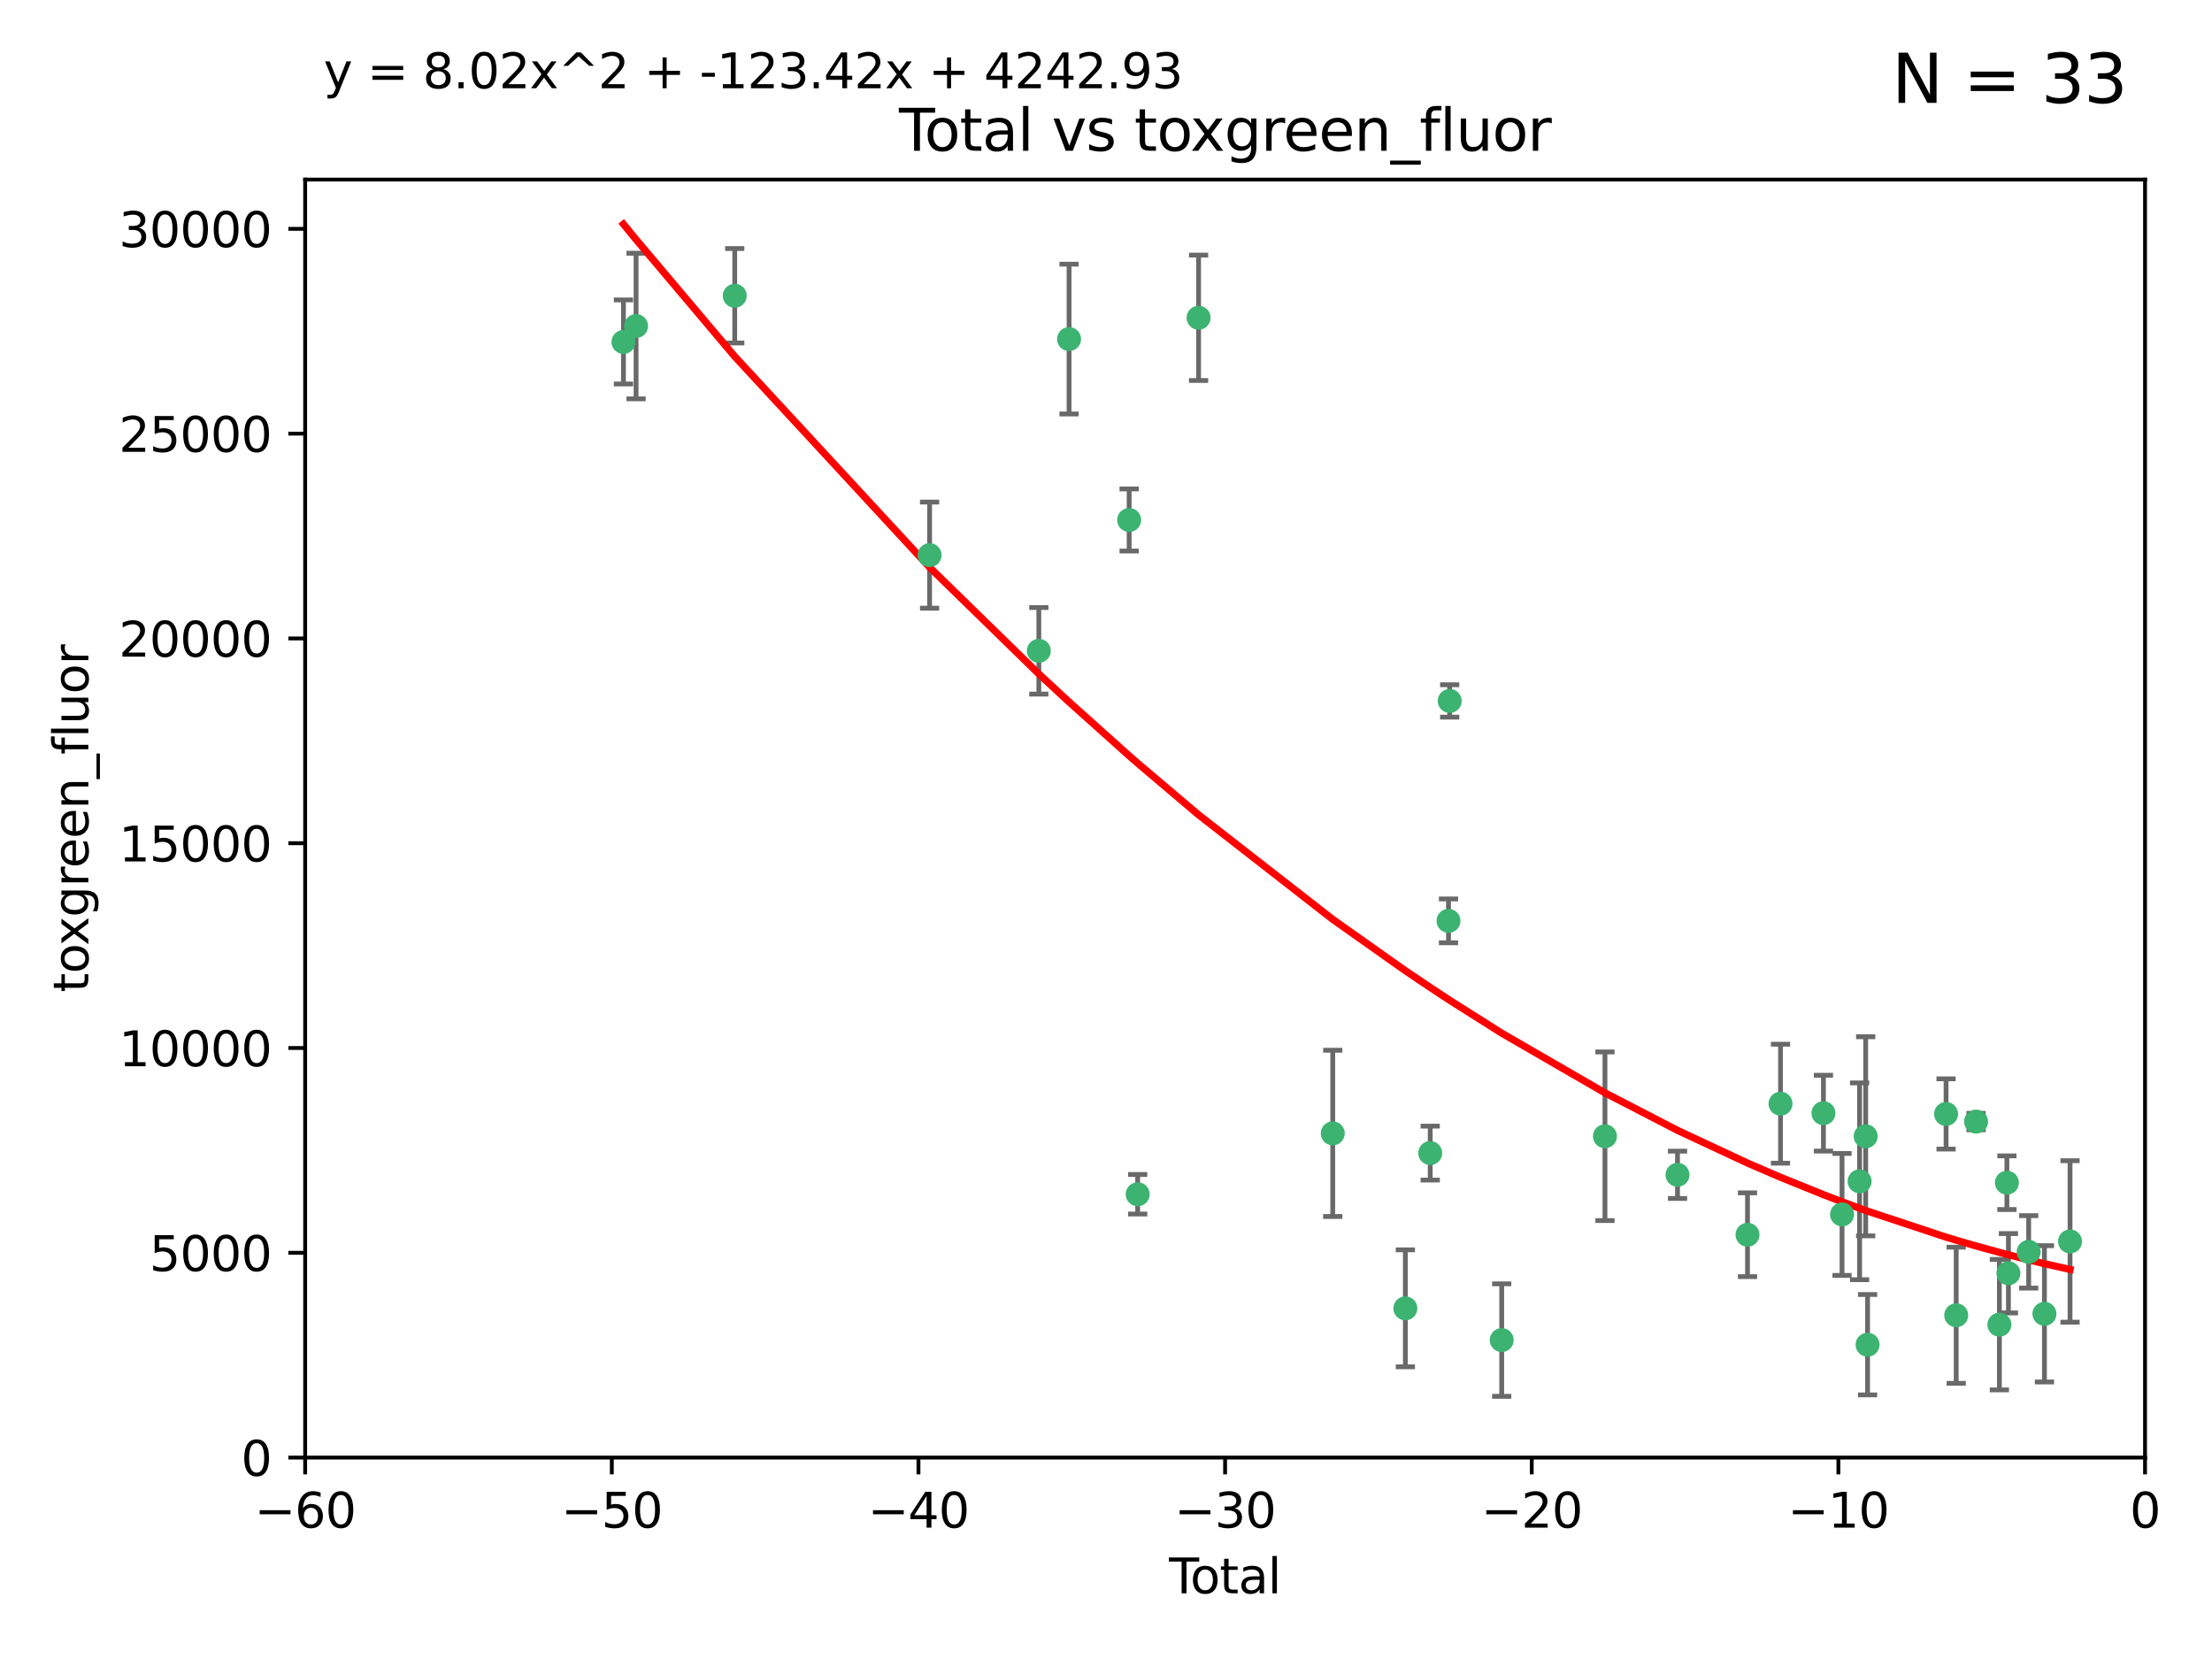 <?xml version="1.0" encoding="utf-8" standalone="no"?>
<!DOCTYPE svg PUBLIC "-//W3C//DTD SVG 1.1//EN"
  "http://www.w3.org/Graphics/SVG/1.1/DTD/svg11.dtd">
<svg xmlns:xlink="http://www.w3.org/1999/xlink" width="460.8pt" height="345.6pt" viewBox="0 0 460.8 345.6" xmlns="http://www.w3.org/2000/svg" version="1.1">
 <defs>
  <style type="text/css">*{stroke-linejoin: round; stroke-linecap: butt}</style>
 </defs>
 <g id="figure_1">
  <g id="patch_1">
   <path d="M 0 345.6 
L 460.8 345.6 
L 460.8 0 
L 0 0 
z
" style="fill: #ffffff"/>
  </g>
  <g id="axes_1">
   <g id="patch_2">
    <path d="M 63.571 303.64 
L 446.85 303.64 
L 446.85 37.411 
L 63.571 37.411 
z
" style="fill: #ffffff"/>
   </g>
   <g id="PathCollection_1">
    <defs>
     <path id="m8d3426e75f" d="M 0 1.118 
C 0.297 1.118 0.581 1 0.791 0.791 
C 1 0.581 1.118 0.297 1.118 0 
C 1.118 -0.297 1 -0.581 0.791 -0.791 
C 0.581 -1 0.297 -1.118 0 -1.118 
C -0.297 -1.118 -0.581 -1 -0.791 -0.791 
C -1 -0.581 -1.118 -0.297 -1.118 0 
C -1.118 0.297 -1 0.581 -0.791 0.791 
C -0.581 1 -0.297 1.118 0 1.118 
z
" style="stroke: #3cb371"/>
    </defs>
    <g clip-path="url(#pe6d8e4d170)">
     <use xlink:href="#m8d3426e75f" x="129.877" y="71.233" style="fill: #3cb371; stroke: #3cb371"/>
     <use xlink:href="#m8d3426e75f" x="132.505" y="67.919" style="fill: #3cb371; stroke: #3cb371"/>
     <use xlink:href="#m8d3426e75f" x="153.06" y="61.614" style="fill: #3cb371; stroke: #3cb371"/>
     <use xlink:href="#m8d3426e75f" x="193.65" y="115.648" style="fill: #3cb371; stroke: #3cb371"/>
     <use xlink:href="#m8d3426e75f" x="216.408" y="135.578" style="fill: #3cb371; stroke: #3cb371"/>
     <use xlink:href="#m8d3426e75f" x="222.705" y="70.635" style="fill: #3cb371; stroke: #3cb371"/>
     <use xlink:href="#m8d3426e75f" x="235.222" y="108.323" style="fill: #3cb371; stroke: #3cb371"/>
     <use xlink:href="#m8d3426e75f" x="236.998" y="248.785" style="fill: #3cb371; stroke: #3cb371"/>
     <use xlink:href="#m8d3426e75f" x="249.689" y="66.198" style="fill: #3cb371; stroke: #3cb371"/>
     <use xlink:href="#m8d3426e75f" x="277.635" y="236.101" style="fill: #3cb371; stroke: #3cb371"/>
     <use xlink:href="#m8d3426e75f" x="292.762" y="272.55" style="fill: #3cb371; stroke: #3cb371"/>
     <use xlink:href="#m8d3426e75f" x="297.94" y="240.21" style="fill: #3cb371; stroke: #3cb371"/>
     <use xlink:href="#m8d3426e75f" x="301.749" y="191.833" style="fill: #3cb371; stroke: #3cb371"/>
     <use xlink:href="#m8d3426e75f" x="301.998" y="146.019" style="fill: #3cb371; stroke: #3cb371"/>
     <use xlink:href="#m8d3426e75f" x="312.834" y="279.16" style="fill: #3cb371; stroke: #3cb371"/>
     <use xlink:href="#m8d3426e75f" x="334.342" y="236.707" style="fill: #3cb371; stroke: #3cb371"/>
     <use xlink:href="#m8d3426e75f" x="349.456" y="244.732" style="fill: #3cb371; stroke: #3cb371"/>
     <use xlink:href="#m8d3426e75f" x="364.037" y="257.22" style="fill: #3cb371; stroke: #3cb371"/>
     <use xlink:href="#m8d3426e75f" x="370.913" y="229.921" style="fill: #3cb371; stroke: #3cb371"/>
     <use xlink:href="#m8d3426e75f" x="379.855" y="231.89" style="fill: #3cb371; stroke: #3cb371"/>
     <use xlink:href="#m8d3426e75f" x="383.73" y="252.987" style="fill: #3cb371; stroke: #3cb371"/>
     <use xlink:href="#m8d3426e75f" x="387.387" y="246.088" style="fill: #3cb371; stroke: #3cb371"/>
     <use xlink:href="#m8d3426e75f" x="388.656" y="236.712" style="fill: #3cb371; stroke: #3cb371"/>
     <use xlink:href="#m8d3426e75f" x="389.05" y="280.126" style="fill: #3cb371; stroke: #3cb371"/>
     <use xlink:href="#m8d3426e75f" x="405.4" y="232.062" style="fill: #3cb371; stroke: #3cb371"/>
     <use xlink:href="#m8d3426e75f" x="407.511" y="273.991" style="fill: #3cb371; stroke: #3cb371"/>
     <use xlink:href="#m8d3426e75f" x="411.653" y="233.649" style="fill: #3cb371; stroke: #3cb371"/>
     <use xlink:href="#m8d3426e75f" x="416.507" y="275.949" style="fill: #3cb371; stroke: #3cb371"/>
     <use xlink:href="#m8d3426e75f" x="418.073" y="246.377" style="fill: #3cb371; stroke: #3cb371"/>
     <use xlink:href="#m8d3426e75f" x="418.393" y="265.242" style="fill: #3cb371; stroke: #3cb371"/>
     <use xlink:href="#m8d3426e75f" x="422.61" y="260.788" style="fill: #3cb371; stroke: #3cb371"/>
     <use xlink:href="#m8d3426e75f" x="425.895" y="273.693" style="fill: #3cb371; stroke: #3cb371"/>
     <use xlink:href="#m8d3426e75f" x="431.226" y="258.619" style="fill: #3cb371; stroke: #3cb371"/>
    </g>
   </g>
   <g id="matplotlib.axis_1">
    <g id="xtick_1">
     <g id="line2d_1">
      <defs>
       <path id="mb55a85c905" d="M 0 0 
L 0 3.5 
" style="stroke: #000000; stroke-width: 0.8"/>
      </defs>
      <g>
       <use xlink:href="#mb55a85c905" x="63.571" y="303.64" style="stroke: #000000; stroke-width: 0.8"/>
      </g>
     </g>
     <g id="text_1">
      <!-- −60 -->
      <g transform="translate(53.019 318.238)scale(0.1 -0.1)">
       <defs>
        <path id="DejaVuSans-2212" d="M 678 2272 
L 4684 2272 
L 4684 1741 
L 678 1741 
L 678 2272 
z
" transform="scale(0.016)"/>
        <path id="DejaVuSans-36" d="M 2113 2584 
Q 1688 2584 1439 2293 
Q 1191 2003 1191 1497 
Q 1191 994 1439 701 
Q 1688 409 2113 409 
Q 2538 409 2786 701 
Q 3034 994 3034 1497 
Q 3034 2003 2786 2293 
Q 2538 2584 2113 2584 
z
M 3366 4563 
L 3366 3988 
Q 3128 4100 2886 4159 
Q 2644 4219 2406 4219 
Q 1781 4219 1451 3797 
Q 1122 3375 1075 2522 
Q 1259 2794 1537 2939 
Q 1816 3084 2150 3084 
Q 2853 3084 3261 2657 
Q 3669 2231 3669 1497 
Q 3669 778 3244 343 
Q 2819 -91 2113 -91 
Q 1303 -91 875 529 
Q 447 1150 447 2328 
Q 447 3434 972 4092 
Q 1497 4750 2381 4750 
Q 2619 4750 2861 4703 
Q 3103 4656 3366 4563 
z
" transform="scale(0.016)"/>
        <path id="DejaVuSans-30" d="M 2034 4250 
Q 1547 4250 1301 3770 
Q 1056 3291 1056 2328 
Q 1056 1369 1301 889 
Q 1547 409 2034 409 
Q 2525 409 2770 889 
Q 3016 1369 3016 2328 
Q 3016 3291 2770 3770 
Q 2525 4250 2034 4250 
z
M 2034 4750 
Q 2819 4750 3233 4129 
Q 3647 3509 3647 2328 
Q 3647 1150 3233 529 
Q 2819 -91 2034 -91 
Q 1250 -91 836 529 
Q 422 1150 422 2328 
Q 422 3509 836 4129 
Q 1250 4750 2034 4750 
z
" transform="scale(0.016)"/>
       </defs>
       <use xlink:href="#DejaVuSans-2212"/>
       <use xlink:href="#DejaVuSans-36" x="83.789"/>
       <use xlink:href="#DejaVuSans-30" x="147.412"/>
      </g>
     </g>
    </g>
    <g id="xtick_2">
     <g id="line2d_2">
      <g>
       <use xlink:href="#mb55a85c905" x="127.451" y="303.64" style="stroke: #000000; stroke-width: 0.8"/>
      </g>
     </g>
     <g id="text_2">
      <!-- −50 -->
      <g transform="translate(116.899 318.238)scale(0.1 -0.1)">
       <defs>
        <path id="DejaVuSans-35" d="M 691 4666 
L 3169 4666 
L 3169 4134 
L 1269 4134 
L 1269 2991 
Q 1406 3038 1543 3061 
Q 1681 3084 1819 3084 
Q 2600 3084 3056 2656 
Q 3513 2228 3513 1497 
Q 3513 744 3044 326 
Q 2575 -91 1722 -91 
Q 1428 -91 1123 -41 
Q 819 9 494 109 
L 494 744 
Q 775 591 1075 516 
Q 1375 441 1709 441 
Q 2250 441 2565 725 
Q 2881 1009 2881 1497 
Q 2881 1984 2565 2268 
Q 2250 2553 1709 2553 
Q 1456 2553 1204 2497 
Q 953 2441 691 2322 
L 691 4666 
z
" transform="scale(0.016)"/>
       </defs>
       <use xlink:href="#DejaVuSans-2212"/>
       <use xlink:href="#DejaVuSans-35" x="83.789"/>
       <use xlink:href="#DejaVuSans-30" x="147.412"/>
      </g>
     </g>
    </g>
    <g id="xtick_3">
     <g id="line2d_3">
      <g>
       <use xlink:href="#mb55a85c905" x="191.331" y="303.64" style="stroke: #000000; stroke-width: 0.8"/>
      </g>
     </g>
     <g id="text_3">
      <!-- −40 -->
      <g transform="translate(180.778 318.238)scale(0.1 -0.1)">
       <defs>
        <path id="DejaVuSans-34" d="M 2419 4116 
L 825 1625 
L 2419 1625 
L 2419 4116 
z
M 2253 4666 
L 3047 4666 
L 3047 1625 
L 3713 1625 
L 3713 1100 
L 3047 1100 
L 3047 0 
L 2419 0 
L 2419 1100 
L 313 1100 
L 313 1709 
L 2253 4666 
z
" transform="scale(0.016)"/>
       </defs>
       <use xlink:href="#DejaVuSans-2212"/>
       <use xlink:href="#DejaVuSans-34" x="83.789"/>
       <use xlink:href="#DejaVuSans-30" x="147.412"/>
      </g>
     </g>
    </g>
    <g id="xtick_4">
     <g id="line2d_4">
      <g>
       <use xlink:href="#mb55a85c905" x="255.211" y="303.64" style="stroke: #000000; stroke-width: 0.8"/>
      </g>
     </g>
     <g id="text_4">
      <!-- −30 -->
      <g transform="translate(244.658 318.238)scale(0.1 -0.1)">
       <defs>
        <path id="DejaVuSans-33" d="M 2597 2516 
Q 3050 2419 3304 2112 
Q 3559 1806 3559 1356 
Q 3559 666 3084 287 
Q 2609 -91 1734 -91 
Q 1441 -91 1130 -33 
Q 819 25 488 141 
L 488 750 
Q 750 597 1062 519 
Q 1375 441 1716 441 
Q 2309 441 2620 675 
Q 2931 909 2931 1356 
Q 2931 1769 2642 2001 
Q 2353 2234 1838 2234 
L 1294 2234 
L 1294 2753 
L 1863 2753 
Q 2328 2753 2575 2939 
Q 2822 3125 2822 3475 
Q 2822 3834 2567 4026 
Q 2313 4219 1838 4219 
Q 1578 4219 1281 4162 
Q 984 4106 628 3988 
L 628 4550 
Q 988 4650 1302 4700 
Q 1616 4750 1894 4750 
Q 2613 4750 3031 4423 
Q 3450 4097 3450 3541 
Q 3450 3153 3228 2886 
Q 3006 2619 2597 2516 
z
" transform="scale(0.016)"/>
       </defs>
       <use xlink:href="#DejaVuSans-2212"/>
       <use xlink:href="#DejaVuSans-33" x="83.789"/>
       <use xlink:href="#DejaVuSans-30" x="147.412"/>
      </g>
     </g>
    </g>
    <g id="xtick_5">
     <g id="line2d_5">
      <g>
       <use xlink:href="#mb55a85c905" x="319.09" y="303.64" style="stroke: #000000; stroke-width: 0.8"/>
      </g>
     </g>
     <g id="text_5">
      <!-- −20 -->
      <g transform="translate(308.538 318.238)scale(0.1 -0.1)">
       <defs>
        <path id="DejaVuSans-32" d="M 1228 531 
L 3431 531 
L 3431 0 
L 469 0 
L 469 531 
Q 828 903 1448 1529 
Q 2069 2156 2228 2338 
Q 2531 2678 2651 2914 
Q 2772 3150 2772 3378 
Q 2772 3750 2511 3984 
Q 2250 4219 1831 4219 
Q 1534 4219 1204 4116 
Q 875 4013 500 3803 
L 500 4441 
Q 881 4594 1212 4672 
Q 1544 4750 1819 4750 
Q 2544 4750 2975 4387 
Q 3406 4025 3406 3419 
Q 3406 3131 3298 2873 
Q 3191 2616 2906 2266 
Q 2828 2175 2409 1742 
Q 1991 1309 1228 531 
z
" transform="scale(0.016)"/>
       </defs>
       <use xlink:href="#DejaVuSans-2212"/>
       <use xlink:href="#DejaVuSans-32" x="83.789"/>
       <use xlink:href="#DejaVuSans-30" x="147.412"/>
      </g>
     </g>
    </g>
    <g id="xtick_6">
     <g id="line2d_6">
      <g>
       <use xlink:href="#mb55a85c905" x="382.97" y="303.64" style="stroke: #000000; stroke-width: 0.8"/>
      </g>
     </g>
     <g id="text_6">
      <!-- −10 -->
      <g transform="translate(372.418 318.238)scale(0.1 -0.1)">
       <defs>
        <path id="DejaVuSans-31" d="M 794 531 
L 1825 531 
L 1825 4091 
L 703 3866 
L 703 4441 
L 1819 4666 
L 2450 4666 
L 2450 531 
L 3481 531 
L 3481 0 
L 794 0 
L 794 531 
z
" transform="scale(0.016)"/>
       </defs>
       <use xlink:href="#DejaVuSans-2212"/>
       <use xlink:href="#DejaVuSans-31" x="83.789"/>
       <use xlink:href="#DejaVuSans-30" x="147.412"/>
      </g>
     </g>
    </g>
    <g id="xtick_7">
     <g id="line2d_7">
      <g>
       <use xlink:href="#mb55a85c905" x="446.85" y="303.64" style="stroke: #000000; stroke-width: 0.8"/>
      </g>
     </g>
     <g id="text_7">
      <!-- 0 -->
      <g transform="translate(443.669 318.238)scale(0.1 -0.1)">
       <use xlink:href="#DejaVuSans-30"/>
      </g>
     </g>
    </g>
    <g id="text_8">
     <!-- Total -->
     <g transform="translate(243.534 331.917)scale(0.1 -0.1)">
      <defs>
       <path id="DejaVuSans-54" d="M -19 4666 
L 3928 4666 
L 3928 4134 
L 2272 4134 
L 2272 0 
L 1638 0 
L 1638 4134 
L -19 4134 
L -19 4666 
z
" transform="scale(0.016)"/>
       <path id="DejaVuSans-6f" d="M 1959 3097 
Q 1497 3097 1228 2736 
Q 959 2375 959 1747 
Q 959 1119 1226 758 
Q 1494 397 1959 397 
Q 2419 397 2687 759 
Q 2956 1122 2956 1747 
Q 2956 2369 2687 2733 
Q 2419 3097 1959 3097 
z
M 1959 3584 
Q 2709 3584 3137 3096 
Q 3566 2609 3566 1747 
Q 3566 888 3137 398 
Q 2709 -91 1959 -91 
Q 1206 -91 779 398 
Q 353 888 353 1747 
Q 353 2609 779 3096 
Q 1206 3584 1959 3584 
z
" transform="scale(0.016)"/>
       <path id="DejaVuSans-74" d="M 1172 4494 
L 1172 3500 
L 2356 3500 
L 2356 3053 
L 1172 3053 
L 1172 1153 
Q 1172 725 1289 603 
Q 1406 481 1766 481 
L 2356 481 
L 2356 0 
L 1766 0 
Q 1100 0 847 248 
Q 594 497 594 1153 
L 594 3053 
L 172 3053 
L 172 3500 
L 594 3500 
L 594 4494 
L 1172 4494 
z
" transform="scale(0.016)"/>
       <path id="DejaVuSans-61" d="M 2194 1759 
Q 1497 1759 1228 1600 
Q 959 1441 959 1056 
Q 959 750 1161 570 
Q 1363 391 1709 391 
Q 2188 391 2477 730 
Q 2766 1069 2766 1631 
L 2766 1759 
L 2194 1759 
z
M 3341 1997 
L 3341 0 
L 2766 0 
L 2766 531 
Q 2569 213 2275 61 
Q 1981 -91 1556 -91 
Q 1019 -91 701 211 
Q 384 513 384 1019 
Q 384 1609 779 1909 
Q 1175 2209 1959 2209 
L 2766 2209 
L 2766 2266 
Q 2766 2663 2505 2880 
Q 2244 3097 1772 3097 
Q 1472 3097 1187 3025 
Q 903 2953 641 2809 
L 641 3341 
Q 956 3463 1253 3523 
Q 1550 3584 1831 3584 
Q 2591 3584 2966 3190 
Q 3341 2797 3341 1997 
z
" transform="scale(0.016)"/>
       <path id="DejaVuSans-6c" d="M 603 4863 
L 1178 4863 
L 1178 0 
L 603 0 
L 603 4863 
z
" transform="scale(0.016)"/>
      </defs>
      <use xlink:href="#DejaVuSans-54"/>
      <use xlink:href="#DejaVuSans-6f" x="44.084"/>
      <use xlink:href="#DejaVuSans-74" x="105.266"/>
      <use xlink:href="#DejaVuSans-61" x="144.475"/>
      <use xlink:href="#DejaVuSans-6c" x="205.754"/>
     </g>
    </g>
   </g>
   <g id="matplotlib.axis_2">
    <g id="ytick_1">
     <g id="line2d_8">
      <defs>
       <path id="mc9f63eb31b" d="M 0 0 
L -3.5 0 
" style="stroke: #000000; stroke-width: 0.8"/>
      </defs>
      <g>
       <use xlink:href="#mc9f63eb31b" x="63.571" y="303.64" style="stroke: #000000; stroke-width: 0.8"/>
      </g>
     </g>
     <g id="text_9">
      <!-- 0 -->
      <g transform="translate(50.209 307.439)scale(0.1 -0.1)">
       <use xlink:href="#DejaVuSans-30"/>
      </g>
     </g>
    </g>
    <g id="ytick_2">
     <g id="line2d_9">
      <g>
       <use xlink:href="#mc9f63eb31b" x="63.571" y="260.979" style="stroke: #000000; stroke-width: 0.8"/>
      </g>
     </g>
     <g id="text_10">
      <!-- 5000 -->
      <g transform="translate(31.121 264.778)scale(0.1 -0.1)">
       <use xlink:href="#DejaVuSans-35"/>
       <use xlink:href="#DejaVuSans-30" x="63.623"/>
       <use xlink:href="#DejaVuSans-30" x="127.246"/>
       <use xlink:href="#DejaVuSans-30" x="190.869"/>
      </g>
     </g>
    </g>
    <g id="ytick_3">
     <g id="line2d_10">
      <g>
       <use xlink:href="#mc9f63eb31b" x="63.571" y="218.317" style="stroke: #000000; stroke-width: 0.8"/>
      </g>
     </g>
     <g id="text_11">
      <!-- 10000 -->
      <g transform="translate(24.759 222.116)scale(0.1 -0.1)">
       <use xlink:href="#DejaVuSans-31"/>
       <use xlink:href="#DejaVuSans-30" x="63.623"/>
       <use xlink:href="#DejaVuSans-30" x="127.246"/>
       <use xlink:href="#DejaVuSans-30" x="190.869"/>
       <use xlink:href="#DejaVuSans-30" x="254.492"/>
      </g>
     </g>
    </g>
    <g id="ytick_4">
     <g id="line2d_11">
      <g>
       <use xlink:href="#mc9f63eb31b" x="63.571" y="175.656" style="stroke: #000000; stroke-width: 0.8"/>
      </g>
     </g>
     <g id="text_12">
      <!-- 15000 -->
      <g transform="translate(24.759 179.455)scale(0.1 -0.1)">
       <use xlink:href="#DejaVuSans-31"/>
       <use xlink:href="#DejaVuSans-35" x="63.623"/>
       <use xlink:href="#DejaVuSans-30" x="127.246"/>
       <use xlink:href="#DejaVuSans-30" x="190.869"/>
       <use xlink:href="#DejaVuSans-30" x="254.492"/>
      </g>
     </g>
    </g>
    <g id="ytick_5">
     <g id="line2d_12">
      <g>
       <use xlink:href="#mc9f63eb31b" x="63.571" y="132.994" style="stroke: #000000; stroke-width: 0.8"/>
      </g>
     </g>
     <g id="text_13">
      <!-- 20000 -->
      <g transform="translate(24.759 136.794)scale(0.1 -0.1)">
       <use xlink:href="#DejaVuSans-32"/>
       <use xlink:href="#DejaVuSans-30" x="63.623"/>
       <use xlink:href="#DejaVuSans-30" x="127.246"/>
       <use xlink:href="#DejaVuSans-30" x="190.869"/>
       <use xlink:href="#DejaVuSans-30" x="254.492"/>
      </g>
     </g>
    </g>
    <g id="ytick_6">
     <g id="line2d_13">
      <g>
       <use xlink:href="#mc9f63eb31b" x="63.571" y="90.333" style="stroke: #000000; stroke-width: 0.8"/>
      </g>
     </g>
     <g id="text_14">
      <!-- 25000 -->
      <g transform="translate(24.759 94.132)scale(0.1 -0.1)">
       <use xlink:href="#DejaVuSans-32"/>
       <use xlink:href="#DejaVuSans-35" x="63.623"/>
       <use xlink:href="#DejaVuSans-30" x="127.246"/>
       <use xlink:href="#DejaVuSans-30" x="190.869"/>
       <use xlink:href="#DejaVuSans-30" x="254.492"/>
      </g>
     </g>
    </g>
    <g id="ytick_7">
     <g id="line2d_14">
      <g>
       <use xlink:href="#mc9f63eb31b" x="63.571" y="47.672" style="stroke: #000000; stroke-width: 0.8"/>
      </g>
     </g>
     <g id="text_15">
      <!-- 30000 -->
      <g transform="translate(24.759 51.471)scale(0.1 -0.1)">
       <use xlink:href="#DejaVuSans-33"/>
       <use xlink:href="#DejaVuSans-30" x="63.623"/>
       <use xlink:href="#DejaVuSans-30" x="127.246"/>
       <use xlink:href="#DejaVuSans-30" x="190.869"/>
       <use xlink:href="#DejaVuSans-30" x="254.492"/>
      </g>
     </g>
    </g>
    <g id="text_16">
     <!-- toxgreen_fluor -->
     <g transform="translate(18.401 206.72)rotate(-90)scale(0.1 -0.1)">
      <defs>
       <path id="DejaVuSans-78" d="M 3513 3500 
L 2247 1797 
L 3578 0 
L 2900 0 
L 1881 1375 
L 863 0 
L 184 0 
L 1544 1831 
L 300 3500 
L 978 3500 
L 1906 2253 
L 2834 3500 
L 3513 3500 
z
" transform="scale(0.016)"/>
       <path id="DejaVuSans-67" d="M 2906 1791 
Q 2906 2416 2648 2759 
Q 2391 3103 1925 3103 
Q 1463 3103 1205 2759 
Q 947 2416 947 1791 
Q 947 1169 1205 825 
Q 1463 481 1925 481 
Q 2391 481 2648 825 
Q 2906 1169 2906 1791 
z
M 3481 434 
Q 3481 -459 3084 -895 
Q 2688 -1331 1869 -1331 
Q 1566 -1331 1297 -1286 
Q 1028 -1241 775 -1147 
L 775 -588 
Q 1028 -725 1275 -790 
Q 1522 -856 1778 -856 
Q 2344 -856 2625 -561 
Q 2906 -266 2906 331 
L 2906 616 
Q 2728 306 2450 153 
Q 2172 0 1784 0 
Q 1141 0 747 490 
Q 353 981 353 1791 
Q 353 2603 747 3093 
Q 1141 3584 1784 3584 
Q 2172 3584 2450 3431 
Q 2728 3278 2906 2969 
L 2906 3500 
L 3481 3500 
L 3481 434 
z
" transform="scale(0.016)"/>
       <path id="DejaVuSans-72" d="M 2631 2963 
Q 2534 3019 2420 3045 
Q 2306 3072 2169 3072 
Q 1681 3072 1420 2755 
Q 1159 2438 1159 1844 
L 1159 0 
L 581 0 
L 581 3500 
L 1159 3500 
L 1159 2956 
Q 1341 3275 1631 3429 
Q 1922 3584 2338 3584 
Q 2397 3584 2469 3576 
Q 2541 3569 2628 3553 
L 2631 2963 
z
" transform="scale(0.016)"/>
       <path id="DejaVuSans-65" d="M 3597 1894 
L 3597 1613 
L 953 1613 
Q 991 1019 1311 708 
Q 1631 397 2203 397 
Q 2534 397 2845 478 
Q 3156 559 3463 722 
L 3463 178 
Q 3153 47 2828 -22 
Q 2503 -91 2169 -91 
Q 1331 -91 842 396 
Q 353 884 353 1716 
Q 353 2575 817 3079 
Q 1281 3584 2069 3584 
Q 2775 3584 3186 3129 
Q 3597 2675 3597 1894 
z
M 3022 2063 
Q 3016 2534 2758 2815 
Q 2500 3097 2075 3097 
Q 1594 3097 1305 2825 
Q 1016 2553 972 2059 
L 3022 2063 
z
" transform="scale(0.016)"/>
       <path id="DejaVuSans-6e" d="M 3513 2113 
L 3513 0 
L 2938 0 
L 2938 2094 
Q 2938 2591 2744 2837 
Q 2550 3084 2163 3084 
Q 1697 3084 1428 2787 
Q 1159 2491 1159 1978 
L 1159 0 
L 581 0 
L 581 3500 
L 1159 3500 
L 1159 2956 
Q 1366 3272 1645 3428 
Q 1925 3584 2291 3584 
Q 2894 3584 3203 3211 
Q 3513 2838 3513 2113 
z
" transform="scale(0.016)"/>
       <path id="DejaVuSans-5f" d="M 3263 -1063 
L 3263 -1509 
L -63 -1509 
L -63 -1063 
L 3263 -1063 
z
" transform="scale(0.016)"/>
       <path id="DejaVuSans-66" d="M 2375 4863 
L 2375 4384 
L 1825 4384 
Q 1516 4384 1395 4259 
Q 1275 4134 1275 3809 
L 1275 3500 
L 2222 3500 
L 2222 3053 
L 1275 3053 
L 1275 0 
L 697 0 
L 697 3053 
L 147 3053 
L 147 3500 
L 697 3500 
L 697 3744 
Q 697 4328 969 4595 
Q 1241 4863 1831 4863 
L 2375 4863 
z
" transform="scale(0.016)"/>
       <path id="DejaVuSans-75" d="M 544 1381 
L 544 3500 
L 1119 3500 
L 1119 1403 
Q 1119 906 1312 657 
Q 1506 409 1894 409 
Q 2359 409 2629 706 
Q 2900 1003 2900 1516 
L 2900 3500 
L 3475 3500 
L 3475 0 
L 2900 0 
L 2900 538 
Q 2691 219 2414 64 
Q 2138 -91 1772 -91 
Q 1169 -91 856 284 
Q 544 659 544 1381 
z
M 1991 3584 
L 1991 3584 
z
" transform="scale(0.016)"/>
      </defs>
      <use xlink:href="#DejaVuSans-74"/>
      <use xlink:href="#DejaVuSans-6f" x="39.209"/>
      <use xlink:href="#DejaVuSans-78" x="97.266"/>
      <use xlink:href="#DejaVuSans-67" x="156.445"/>
      <use xlink:href="#DejaVuSans-72" x="219.922"/>
      <use xlink:href="#DejaVuSans-65" x="258.785"/>
      <use xlink:href="#DejaVuSans-65" x="320.309"/>
      <use xlink:href="#DejaVuSans-6e" x="381.832"/>
      <use xlink:href="#DejaVuSans-5f" x="445.211"/>
      <use xlink:href="#DejaVuSans-66" x="495.211"/>
      <use xlink:href="#DejaVuSans-6c" x="530.416"/>
      <use xlink:href="#DejaVuSans-75" x="558.199"/>
      <use xlink:href="#DejaVuSans-6f" x="621.578"/>
      <use xlink:href="#DejaVuSans-72" x="682.76"/>
     </g>
    </g>
   </g>
   <g id="LineCollection_1">
    <path d="M 129.877 79.988 
L 129.877 62.478 
" clip-path="url(#pe6d8e4d170)" style="fill: none; stroke: #696969"/>
    <path d="M 132.505 83.087 
L 132.505 52.751 
" clip-path="url(#pe6d8e4d170)" style="fill: none; stroke: #696969"/>
    <path d="M 153.06 71.449 
L 153.06 51.779 
" clip-path="url(#pe6d8e4d170)" style="fill: none; stroke: #696969"/>
    <path d="M 193.65 126.703 
L 193.65 104.593 
" clip-path="url(#pe6d8e4d170)" style="fill: none; stroke: #696969"/>
    <path d="M 216.408 144.593 
L 216.408 126.564 
" clip-path="url(#pe6d8e4d170)" style="fill: none; stroke: #696969"/>
    <path d="M 222.705 86.238 
L 222.705 55.032 
" clip-path="url(#pe6d8e4d170)" style="fill: none; stroke: #696969"/>
    <path d="M 235.222 114.789 
L 235.222 101.857 
" clip-path="url(#pe6d8e4d170)" style="fill: none; stroke: #696969"/>
    <path d="M 236.998 252.906 
L 236.998 244.665 
" clip-path="url(#pe6d8e4d170)" style="fill: none; stroke: #696969"/>
    <path d="M 249.689 79.261 
L 249.689 53.136 
" clip-path="url(#pe6d8e4d170)" style="fill: none; stroke: #696969"/>
    <path d="M 277.635 253.415 
L 277.635 218.787 
" clip-path="url(#pe6d8e4d170)" style="fill: none; stroke: #696969"/>
    <path d="M 292.762 284.734 
L 292.762 260.365 
" clip-path="url(#pe6d8e4d170)" style="fill: none; stroke: #696969"/>
    <path d="M 297.94 245.824 
L 297.94 234.595 
" clip-path="url(#pe6d8e4d170)" style="fill: none; stroke: #696969"/>
    <path d="M 301.749 196.4 
L 301.749 187.265 
" clip-path="url(#pe6d8e4d170)" style="fill: none; stroke: #696969"/>
    <path d="M 301.998 149.392 
L 301.998 142.646 
" clip-path="url(#pe6d8e4d170)" style="fill: none; stroke: #696969"/>
    <path d="M 312.834 290.881 
L 312.834 267.438 
" clip-path="url(#pe6d8e4d170)" style="fill: none; stroke: #696969"/>
    <path d="M 334.342 254.273 
L 334.342 219.142 
" clip-path="url(#pe6d8e4d170)" style="fill: none; stroke: #696969"/>
    <path d="M 349.456 249.66 
L 349.456 239.805 
" clip-path="url(#pe6d8e4d170)" style="fill: none; stroke: #696969"/>
    <path d="M 364.037 265.942 
L 364.037 248.497 
" clip-path="url(#pe6d8e4d170)" style="fill: none; stroke: #696969"/>
    <path d="M 370.913 242.315 
L 370.913 217.527 
" clip-path="url(#pe6d8e4d170)" style="fill: none; stroke: #696969"/>
    <path d="M 379.855 239.792 
L 379.855 223.988 
" clip-path="url(#pe6d8e4d170)" style="fill: none; stroke: #696969"/>
    <path d="M 383.73 265.691 
L 383.73 240.284 
" clip-path="url(#pe6d8e4d170)" style="fill: none; stroke: #696969"/>
    <path d="M 387.387 266.584 
L 387.387 225.592 
" clip-path="url(#pe6d8e4d170)" style="fill: none; stroke: #696969"/>
    <path d="M 388.656 257.45 
L 388.656 215.974 
" clip-path="url(#pe6d8e4d170)" style="fill: none; stroke: #696969"/>
    <path d="M 389.05 290.584 
L 389.05 269.668 
" clip-path="url(#pe6d8e4d170)" style="fill: none; stroke: #696969"/>
    <path d="M 405.4 239.379 
L 405.4 224.745 
" clip-path="url(#pe6d8e4d170)" style="fill: none; stroke: #696969"/>
    <path d="M 407.511 288.17 
L 407.511 259.811 
" clip-path="url(#pe6d8e4d170)" style="fill: none; stroke: #696969"/>
    <path d="M 411.653 235.359 
L 411.653 231.938 
" clip-path="url(#pe6d8e4d170)" style="fill: none; stroke: #696969"/>
    <path d="M 416.507 289.537 
L 416.507 262.36 
" clip-path="url(#pe6d8e4d170)" style="fill: none; stroke: #696969"/>
    <path d="M 418.073 251.964 
L 418.073 240.79 
" clip-path="url(#pe6d8e4d170)" style="fill: none; stroke: #696969"/>
    <path d="M 418.393 273.505 
L 418.393 256.98 
" clip-path="url(#pe6d8e4d170)" style="fill: none; stroke: #696969"/>
    <path d="M 422.61 268.334 
L 422.61 253.243 
" clip-path="url(#pe6d8e4d170)" style="fill: none; stroke: #696969"/>
    <path d="M 425.895 287.888 
L 425.895 259.498 
" clip-path="url(#pe6d8e4d170)" style="fill: none; stroke: #696969"/>
    <path d="M 431.226 275.437 
L 431.226 241.801 
" clip-path="url(#pe6d8e4d170)" style="fill: none; stroke: #696969"/>
   </g>
   <g id="line2d_15">
    <defs>
     <path id="me9366dbaf1" d="M 2 0 
L -2 -0 
" style="stroke: #696969"/>
    </defs>
    <g clip-path="url(#pe6d8e4d170)">
     <use xlink:href="#me9366dbaf1" x="129.877" y="79.988" style="fill: #696969; stroke: #696969"/>
     <use xlink:href="#me9366dbaf1" x="132.505" y="83.087" style="fill: #696969; stroke: #696969"/>
     <use xlink:href="#me9366dbaf1" x="153.06" y="71.449" style="fill: #696969; stroke: #696969"/>
     <use xlink:href="#me9366dbaf1" x="193.65" y="126.703" style="fill: #696969; stroke: #696969"/>
     <use xlink:href="#me9366dbaf1" x="216.408" y="144.593" style="fill: #696969; stroke: #696969"/>
     <use xlink:href="#me9366dbaf1" x="222.705" y="86.238" style="fill: #696969; stroke: #696969"/>
     <use xlink:href="#me9366dbaf1" x="235.222" y="114.789" style="fill: #696969; stroke: #696969"/>
     <use xlink:href="#me9366dbaf1" x="236.998" y="252.906" style="fill: #696969; stroke: #696969"/>
     <use xlink:href="#me9366dbaf1" x="249.689" y="79.261" style="fill: #696969; stroke: #696969"/>
     <use xlink:href="#me9366dbaf1" x="277.635" y="253.415" style="fill: #696969; stroke: #696969"/>
     <use xlink:href="#me9366dbaf1" x="292.762" y="284.734" style="fill: #696969; stroke: #696969"/>
     <use xlink:href="#me9366dbaf1" x="297.94" y="245.824" style="fill: #696969; stroke: #696969"/>
     <use xlink:href="#me9366dbaf1" x="301.749" y="196.4" style="fill: #696969; stroke: #696969"/>
     <use xlink:href="#me9366dbaf1" x="301.998" y="149.392" style="fill: #696969; stroke: #696969"/>
     <use xlink:href="#me9366dbaf1" x="312.834" y="290.881" style="fill: #696969; stroke: #696969"/>
     <use xlink:href="#me9366dbaf1" x="334.342" y="254.273" style="fill: #696969; stroke: #696969"/>
     <use xlink:href="#me9366dbaf1" x="349.456" y="249.66" style="fill: #696969; stroke: #696969"/>
     <use xlink:href="#me9366dbaf1" x="364.037" y="265.942" style="fill: #696969; stroke: #696969"/>
     <use xlink:href="#me9366dbaf1" x="370.913" y="242.315" style="fill: #696969; stroke: #696969"/>
     <use xlink:href="#me9366dbaf1" x="379.855" y="239.792" style="fill: #696969; stroke: #696969"/>
     <use xlink:href="#me9366dbaf1" x="383.73" y="265.691" style="fill: #696969; stroke: #696969"/>
     <use xlink:href="#me9366dbaf1" x="387.387" y="266.584" style="fill: #696969; stroke: #696969"/>
     <use xlink:href="#me9366dbaf1" x="388.656" y="257.45" style="fill: #696969; stroke: #696969"/>
     <use xlink:href="#me9366dbaf1" x="389.05" y="290.584" style="fill: #696969; stroke: #696969"/>
     <use xlink:href="#me9366dbaf1" x="405.4" y="239.379" style="fill: #696969; stroke: #696969"/>
     <use xlink:href="#me9366dbaf1" x="407.511" y="288.17" style="fill: #696969; stroke: #696969"/>
     <use xlink:href="#me9366dbaf1" x="411.653" y="235.359" style="fill: #696969; stroke: #696969"/>
     <use xlink:href="#me9366dbaf1" x="416.507" y="289.537" style="fill: #696969; stroke: #696969"/>
     <use xlink:href="#me9366dbaf1" x="418.073" y="251.964" style="fill: #696969; stroke: #696969"/>
     <use xlink:href="#me9366dbaf1" x="418.393" y="273.505" style="fill: #696969; stroke: #696969"/>
     <use xlink:href="#me9366dbaf1" x="422.61" y="268.334" style="fill: #696969; stroke: #696969"/>
     <use xlink:href="#me9366dbaf1" x="425.895" y="287.888" style="fill: #696969; stroke: #696969"/>
     <use xlink:href="#me9366dbaf1" x="431.226" y="275.437" style="fill: #696969; stroke: #696969"/>
    </g>
   </g>
   <g id="line2d_16">
    <g clip-path="url(#pe6d8e4d170)">
     <use xlink:href="#me9366dbaf1" x="129.877" y="62.478" style="fill: #696969; stroke: #696969"/>
     <use xlink:href="#me9366dbaf1" x="132.505" y="52.751" style="fill: #696969; stroke: #696969"/>
     <use xlink:href="#me9366dbaf1" x="153.06" y="51.779" style="fill: #696969; stroke: #696969"/>
     <use xlink:href="#me9366dbaf1" x="193.65" y="104.593" style="fill: #696969; stroke: #696969"/>
     <use xlink:href="#me9366dbaf1" x="216.408" y="126.564" style="fill: #696969; stroke: #696969"/>
     <use xlink:href="#me9366dbaf1" x="222.705" y="55.032" style="fill: #696969; stroke: #696969"/>
     <use xlink:href="#me9366dbaf1" x="235.222" y="101.857" style="fill: #696969; stroke: #696969"/>
     <use xlink:href="#me9366dbaf1" x="236.998" y="244.665" style="fill: #696969; stroke: #696969"/>
     <use xlink:href="#me9366dbaf1" x="249.689" y="53.136" style="fill: #696969; stroke: #696969"/>
     <use xlink:href="#me9366dbaf1" x="277.635" y="218.787" style="fill: #696969; stroke: #696969"/>
     <use xlink:href="#me9366dbaf1" x="292.762" y="260.365" style="fill: #696969; stroke: #696969"/>
     <use xlink:href="#me9366dbaf1" x="297.94" y="234.595" style="fill: #696969; stroke: #696969"/>
     <use xlink:href="#me9366dbaf1" x="301.749" y="187.265" style="fill: #696969; stroke: #696969"/>
     <use xlink:href="#me9366dbaf1" x="301.998" y="142.646" style="fill: #696969; stroke: #696969"/>
     <use xlink:href="#me9366dbaf1" x="312.834" y="267.438" style="fill: #696969; stroke: #696969"/>
     <use xlink:href="#me9366dbaf1" x="334.342" y="219.142" style="fill: #696969; stroke: #696969"/>
     <use xlink:href="#me9366dbaf1" x="349.456" y="239.805" style="fill: #696969; stroke: #696969"/>
     <use xlink:href="#me9366dbaf1" x="364.037" y="248.497" style="fill: #696969; stroke: #696969"/>
     <use xlink:href="#me9366dbaf1" x="370.913" y="217.527" style="fill: #696969; stroke: #696969"/>
     <use xlink:href="#me9366dbaf1" x="379.855" y="223.988" style="fill: #696969; stroke: #696969"/>
     <use xlink:href="#me9366dbaf1" x="383.73" y="240.284" style="fill: #696969; stroke: #696969"/>
     <use xlink:href="#me9366dbaf1" x="387.387" y="225.592" style="fill: #696969; stroke: #696969"/>
     <use xlink:href="#me9366dbaf1" x="388.656" y="215.974" style="fill: #696969; stroke: #696969"/>
     <use xlink:href="#me9366dbaf1" x="389.05" y="269.668" style="fill: #696969; stroke: #696969"/>
     <use xlink:href="#me9366dbaf1" x="405.4" y="224.745" style="fill: #696969; stroke: #696969"/>
     <use xlink:href="#me9366dbaf1" x="407.511" y="259.811" style="fill: #696969; stroke: #696969"/>
     <use xlink:href="#me9366dbaf1" x="411.653" y="231.938" style="fill: #696969; stroke: #696969"/>
     <use xlink:href="#me9366dbaf1" x="416.507" y="262.36" style="fill: #696969; stroke: #696969"/>
     <use xlink:href="#me9366dbaf1" x="418.073" y="240.79" style="fill: #696969; stroke: #696969"/>
     <use xlink:href="#me9366dbaf1" x="418.393" y="256.98" style="fill: #696969; stroke: #696969"/>
     <use xlink:href="#me9366dbaf1" x="422.61" y="253.243" style="fill: #696969; stroke: #696969"/>
     <use xlink:href="#me9366dbaf1" x="425.895" y="259.498" style="fill: #696969; stroke: #696969"/>
     <use xlink:href="#me9366dbaf1" x="431.226" y="241.801" style="fill: #696969; stroke: #696969"/>
    </g>
   </g>
   <g id="line2d_17">
    <path d="M 129.877 46.69 
L 132.505 49.906 
L 153.06 74.258 
L 193.65 118.183 
L 216.408 140.394 
L 222.705 146.232 
L 235.222 157.443 
L 236.998 158.992 
L 249.689 169.746 
L 277.635 191.524 
L 292.762 202.219 
L 297.94 205.704 
L 301.749 208.21 
L 301.998 208.372 
L 312.834 215.226 
L 334.342 227.663 
L 349.456 235.476 
L 364.037 242.286 
L 370.913 245.25 
L 379.855 248.867 
L 383.73 250.352 
L 387.387 251.706 
L 388.656 252.166 
L 389.05 252.307 
L 405.4 257.724 
L 407.511 258.358 
L 411.653 259.559 
L 416.507 260.892 
L 418.073 261.306 
L 418.393 261.389 
L 422.61 262.457 
L 425.895 263.247 
L 431.226 264.453 
" clip-path="url(#pe6d8e4d170)" style="fill: none; stroke: #ff0000; stroke-width: 1.5; stroke-linecap: square"/>
   </g>
   <g id="line2d_18">
    <defs>
     <path id="m06d1761bdd" d="M 0 2 
C 0.53 2 1.039 1.789 1.414 1.414 
C 1.789 1.039 2 0.53 2 0 
C 2 -0.53 1.789 -1.039 1.414 -1.414 
C 1.039 -1.789 0.53 -2 0 -2 
C -0.53 -2 -1.039 -1.789 -1.414 -1.414 
C -1.789 -1.039 -2 -0.53 -2 0 
C -2 0.53 -1.789 1.039 -1.414 1.414 
C -1.039 1.789 -0.53 2 0 2 
z
" style="stroke: #3cb371"/>
    </defs>
    <g clip-path="url(#pe6d8e4d170)">
     <use xlink:href="#m06d1761bdd" x="129.877" y="71.233" style="fill: #3cb371; stroke: #3cb371"/>
     <use xlink:href="#m06d1761bdd" x="132.505" y="67.919" style="fill: #3cb371; stroke: #3cb371"/>
     <use xlink:href="#m06d1761bdd" x="153.06" y="61.614" style="fill: #3cb371; stroke: #3cb371"/>
     <use xlink:href="#m06d1761bdd" x="193.65" y="115.648" style="fill: #3cb371; stroke: #3cb371"/>
     <use xlink:href="#m06d1761bdd" x="216.408" y="135.578" style="fill: #3cb371; stroke: #3cb371"/>
     <use xlink:href="#m06d1761bdd" x="222.705" y="70.635" style="fill: #3cb371; stroke: #3cb371"/>
     <use xlink:href="#m06d1761bdd" x="235.222" y="108.323" style="fill: #3cb371; stroke: #3cb371"/>
     <use xlink:href="#m06d1761bdd" x="236.998" y="248.785" style="fill: #3cb371; stroke: #3cb371"/>
     <use xlink:href="#m06d1761bdd" x="249.689" y="66.198" style="fill: #3cb371; stroke: #3cb371"/>
     <use xlink:href="#m06d1761bdd" x="277.635" y="236.101" style="fill: #3cb371; stroke: #3cb371"/>
     <use xlink:href="#m06d1761bdd" x="292.762" y="272.55" style="fill: #3cb371; stroke: #3cb371"/>
     <use xlink:href="#m06d1761bdd" x="297.94" y="240.21" style="fill: #3cb371; stroke: #3cb371"/>
     <use xlink:href="#m06d1761bdd" x="301.749" y="191.833" style="fill: #3cb371; stroke: #3cb371"/>
     <use xlink:href="#m06d1761bdd" x="301.998" y="146.019" style="fill: #3cb371; stroke: #3cb371"/>
     <use xlink:href="#m06d1761bdd" x="312.834" y="279.16" style="fill: #3cb371; stroke: #3cb371"/>
     <use xlink:href="#m06d1761bdd" x="334.342" y="236.707" style="fill: #3cb371; stroke: #3cb371"/>
     <use xlink:href="#m06d1761bdd" x="349.456" y="244.732" style="fill: #3cb371; stroke: #3cb371"/>
     <use xlink:href="#m06d1761bdd" x="364.037" y="257.22" style="fill: #3cb371; stroke: #3cb371"/>
     <use xlink:href="#m06d1761bdd" x="370.913" y="229.921" style="fill: #3cb371; stroke: #3cb371"/>
     <use xlink:href="#m06d1761bdd" x="379.855" y="231.89" style="fill: #3cb371; stroke: #3cb371"/>
     <use xlink:href="#m06d1761bdd" x="383.73" y="252.987" style="fill: #3cb371; stroke: #3cb371"/>
     <use xlink:href="#m06d1761bdd" x="387.387" y="246.088" style="fill: #3cb371; stroke: #3cb371"/>
     <use xlink:href="#m06d1761bdd" x="388.656" y="236.712" style="fill: #3cb371; stroke: #3cb371"/>
     <use xlink:href="#m06d1761bdd" x="389.05" y="280.126" style="fill: #3cb371; stroke: #3cb371"/>
     <use xlink:href="#m06d1761bdd" x="405.4" y="232.062" style="fill: #3cb371; stroke: #3cb371"/>
     <use xlink:href="#m06d1761bdd" x="407.511" y="273.991" style="fill: #3cb371; stroke: #3cb371"/>
     <use xlink:href="#m06d1761bdd" x="411.653" y="233.649" style="fill: #3cb371; stroke: #3cb371"/>
     <use xlink:href="#m06d1761bdd" x="416.507" y="275.949" style="fill: #3cb371; stroke: #3cb371"/>
     <use xlink:href="#m06d1761bdd" x="418.073" y="246.377" style="fill: #3cb371; stroke: #3cb371"/>
     <use xlink:href="#m06d1761bdd" x="418.393" y="265.242" style="fill: #3cb371; stroke: #3cb371"/>
     <use xlink:href="#m06d1761bdd" x="422.61" y="260.788" style="fill: #3cb371; stroke: #3cb371"/>
     <use xlink:href="#m06d1761bdd" x="425.895" y="273.693" style="fill: #3cb371; stroke: #3cb371"/>
     <use xlink:href="#m06d1761bdd" x="431.226" y="258.619" style="fill: #3cb371; stroke: #3cb371"/>
    </g>
   </g>
   <g id="patch_3">
    <path d="M 63.571 303.64 
L 63.571 37.411 
" style="fill: none; stroke: #000000; stroke-width: 0.8; stroke-linejoin: miter; stroke-linecap: square"/>
   </g>
   <g id="patch_4">
    <path d="M 446.85 303.64 
L 446.85 37.411 
" style="fill: none; stroke: #000000; stroke-width: 0.8; stroke-linejoin: miter; stroke-linecap: square"/>
   </g>
   <g id="patch_5">
    <path d="M 63.571 303.64 
L 446.85 303.64 
" style="fill: none; stroke: #000000; stroke-width: 0.8; stroke-linejoin: miter; stroke-linecap: square"/>
   </g>
   <g id="patch_6">
    <path d="M 63.571 37.411 
L 446.85 37.411 
" style="fill: none; stroke: #000000; stroke-width: 0.8; stroke-linejoin: miter; stroke-linecap: square"/>
   </g>
   <g id="text_17">
    <!-- N = 33 -->
    <g transform="translate(394.098 21.426)scale(0.14 -0.14)">
     <defs>
      <path id="DejaVuSans-4e" d="M 628 4666 
L 1478 4666 
L 3547 763 
L 3547 4666 
L 4159 4666 
L 4159 0 
L 3309 0 
L 1241 3903 
L 1241 0 
L 628 0 
L 628 4666 
z
" transform="scale(0.016)"/>
      <path id="DejaVuSans-20" transform="scale(0.016)"/>
      <path id="DejaVuSans-3d" d="M 678 2906 
L 4684 2906 
L 4684 2381 
L 678 2381 
L 678 2906 
z
M 678 1631 
L 4684 1631 
L 4684 1100 
L 678 1100 
L 678 1631 
z
" transform="scale(0.016)"/>
     </defs>
     <use xlink:href="#DejaVuSans-4e"/>
     <use xlink:href="#DejaVuSans-20" x="74.805"/>
     <use xlink:href="#DejaVuSans-3d" x="106.592"/>
     <use xlink:href="#DejaVuSans-20" x="190.381"/>
     <use xlink:href="#DejaVuSans-33" x="222.168"/>
     <use xlink:href="#DejaVuSans-33" x="285.791"/>
    </g>
   </g>
   <g id="text_18">
    <!-- y = 8.02x^2 + -123.42x + 4242.93 -->
    <g transform="translate(67.404 18.387)scale(0.1 -0.1)">
     <defs>
      <path id="DejaVuSans-79" d="M 2059 -325 
Q 1816 -950 1584 -1140 
Q 1353 -1331 966 -1331 
L 506 -1331 
L 506 -850 
L 844 -850 
Q 1081 -850 1212 -737 
Q 1344 -625 1503 -206 
L 1606 56 
L 191 3500 
L 800 3500 
L 1894 763 
L 2988 3500 
L 3597 3500 
L 2059 -325 
z
" transform="scale(0.016)"/>
      <path id="DejaVuSans-38" d="M 2034 2216 
Q 1584 2216 1326 1975 
Q 1069 1734 1069 1313 
Q 1069 891 1326 650 
Q 1584 409 2034 409 
Q 2484 409 2743 651 
Q 3003 894 3003 1313 
Q 3003 1734 2745 1975 
Q 2488 2216 2034 2216 
z
M 1403 2484 
Q 997 2584 770 2862 
Q 544 3141 544 3541 
Q 544 4100 942 4425 
Q 1341 4750 2034 4750 
Q 2731 4750 3128 4425 
Q 3525 4100 3525 3541 
Q 3525 3141 3298 2862 
Q 3072 2584 2669 2484 
Q 3125 2378 3379 2068 
Q 3634 1759 3634 1313 
Q 3634 634 3220 271 
Q 2806 -91 2034 -91 
Q 1263 -91 848 271 
Q 434 634 434 1313 
Q 434 1759 690 2068 
Q 947 2378 1403 2484 
z
M 1172 3481 
Q 1172 3119 1398 2916 
Q 1625 2713 2034 2713 
Q 2441 2713 2670 2916 
Q 2900 3119 2900 3481 
Q 2900 3844 2670 4047 
Q 2441 4250 2034 4250 
Q 1625 4250 1398 4047 
Q 1172 3844 1172 3481 
z
" transform="scale(0.016)"/>
      <path id="DejaVuSans-2e" d="M 684 794 
L 1344 794 
L 1344 0 
L 684 0 
L 684 794 
z
" transform="scale(0.016)"/>
      <path id="DejaVuSans-5e" d="M 2988 4666 
L 4684 2925 
L 4056 2925 
L 2681 4159 
L 1306 2925 
L 678 2925 
L 2375 4666 
L 2988 4666 
z
" transform="scale(0.016)"/>
      <path id="DejaVuSans-2b" d="M 2944 4013 
L 2944 2272 
L 4684 2272 
L 4684 1741 
L 2944 1741 
L 2944 0 
L 2419 0 
L 2419 1741 
L 678 1741 
L 678 2272 
L 2419 2272 
L 2419 4013 
L 2944 4013 
z
" transform="scale(0.016)"/>
      <path id="DejaVuSans-2d" d="M 313 2009 
L 1997 2009 
L 1997 1497 
L 313 1497 
L 313 2009 
z
" transform="scale(0.016)"/>
      <path id="DejaVuSans-39" d="M 703 97 
L 703 672 
Q 941 559 1184 500 
Q 1428 441 1663 441 
Q 2288 441 2617 861 
Q 2947 1281 2994 2138 
Q 2813 1869 2534 1725 
Q 2256 1581 1919 1581 
Q 1219 1581 811 2004 
Q 403 2428 403 3163 
Q 403 3881 828 4315 
Q 1253 4750 1959 4750 
Q 2769 4750 3195 4129 
Q 3622 3509 3622 2328 
Q 3622 1225 3098 567 
Q 2575 -91 1691 -91 
Q 1453 -91 1209 -44 
Q 966 3 703 97 
z
M 1959 2075 
Q 2384 2075 2632 2365 
Q 2881 2656 2881 3163 
Q 2881 3666 2632 3958 
Q 2384 4250 1959 4250 
Q 1534 4250 1286 3958 
Q 1038 3666 1038 3163 
Q 1038 2656 1286 2365 
Q 1534 2075 1959 2075 
z
" transform="scale(0.016)"/>
     </defs>
     <use xlink:href="#DejaVuSans-79"/>
     <use xlink:href="#DejaVuSans-20" x="59.18"/>
     <use xlink:href="#DejaVuSans-3d" x="90.967"/>
     <use xlink:href="#DejaVuSans-20" x="174.756"/>
     <use xlink:href="#DejaVuSans-38" x="206.543"/>
     <use xlink:href="#DejaVuSans-2e" x="270.166"/>
     <use xlink:href="#DejaVuSans-30" x="301.953"/>
     <use xlink:href="#DejaVuSans-32" x="365.576"/>
     <use xlink:href="#DejaVuSans-78" x="429.199"/>
     <use xlink:href="#DejaVuSans-5e" x="488.379"/>
     <use xlink:href="#DejaVuSans-32" x="572.168"/>
     <use xlink:href="#DejaVuSans-20" x="635.791"/>
     <use xlink:href="#DejaVuSans-2b" x="667.578"/>
     <use xlink:href="#DejaVuSans-20" x="751.367"/>
     <use xlink:href="#DejaVuSans-2d" x="783.154"/>
     <use xlink:href="#DejaVuSans-31" x="819.238"/>
     <use xlink:href="#DejaVuSans-32" x="882.861"/>
     <use xlink:href="#DejaVuSans-33" x="946.484"/>
     <use xlink:href="#DejaVuSans-2e" x="1010.107"/>
     <use xlink:href="#DejaVuSans-34" x="1041.895"/>
     <use xlink:href="#DejaVuSans-32" x="1105.518"/>
     <use xlink:href="#DejaVuSans-78" x="1169.141"/>
     <use xlink:href="#DejaVuSans-20" x="1228.32"/>
     <use xlink:href="#DejaVuSans-2b" x="1260.107"/>
     <use xlink:href="#DejaVuSans-20" x="1343.896"/>
     <use xlink:href="#DejaVuSans-34" x="1375.684"/>
     <use xlink:href="#DejaVuSans-32" x="1439.307"/>
     <use xlink:href="#DejaVuSans-34" x="1502.93"/>
     <use xlink:href="#DejaVuSans-32" x="1566.553"/>
     <use xlink:href="#DejaVuSans-2e" x="1630.176"/>
     <use xlink:href="#DejaVuSans-39" x="1661.963"/>
     <use xlink:href="#DejaVuSans-33" x="1725.586"/>
    </g>
   </g>
   <g id="text_19">
    <!-- Total vs toxgreen_fluor -->
    <g transform="translate(187.275 31.411)scale(0.12 -0.12)">
     <defs>
      <path id="DejaVuSans-76" d="M 191 3500 
L 800 3500 
L 1894 563 
L 2988 3500 
L 3597 3500 
L 2284 0 
L 1503 0 
L 191 3500 
z
" transform="scale(0.016)"/>
      <path id="DejaVuSans-73" d="M 2834 3397 
L 2834 2853 
Q 2591 2978 2328 3040 
Q 2066 3103 1784 3103 
Q 1356 3103 1142 2972 
Q 928 2841 928 2578 
Q 928 2378 1081 2264 
Q 1234 2150 1697 2047 
L 1894 2003 
Q 2506 1872 2764 1633 
Q 3022 1394 3022 966 
Q 3022 478 2636 193 
Q 2250 -91 1575 -91 
Q 1294 -91 989 -36 
Q 684 19 347 128 
L 347 722 
Q 666 556 975 473 
Q 1284 391 1588 391 
Q 1994 391 2212 530 
Q 2431 669 2431 922 
Q 2431 1156 2273 1281 
Q 2116 1406 1581 1522 
L 1381 1569 
Q 847 1681 609 1914 
Q 372 2147 372 2553 
Q 372 3047 722 3315 
Q 1072 3584 1716 3584 
Q 2034 3584 2315 3537 
Q 2597 3491 2834 3397 
z
" transform="scale(0.016)"/>
     </defs>
     <use xlink:href="#DejaVuSans-54"/>
     <use xlink:href="#DejaVuSans-6f" x="44.084"/>
     <use xlink:href="#DejaVuSans-74" x="105.266"/>
     <use xlink:href="#DejaVuSans-61" x="144.475"/>
     <use xlink:href="#DejaVuSans-6c" x="205.754"/>
     <use xlink:href="#DejaVuSans-20" x="233.537"/>
     <use xlink:href="#DejaVuSans-76" x="265.324"/>
     <use xlink:href="#DejaVuSans-73" x="324.504"/>
     <use xlink:href="#DejaVuSans-20" x="376.604"/>
     <use xlink:href="#DejaVuSans-74" x="408.391"/>
     <use xlink:href="#DejaVuSans-6f" x="447.6"/>
     <use xlink:href="#DejaVuSans-78" x="505.656"/>
     <use xlink:href="#DejaVuSans-67" x="564.836"/>
     <use xlink:href="#DejaVuSans-72" x="628.312"/>
     <use xlink:href="#DejaVuSans-65" x="667.176"/>
     <use xlink:href="#DejaVuSans-65" x="728.699"/>
     <use xlink:href="#DejaVuSans-6e" x="790.223"/>
     <use xlink:href="#DejaVuSans-5f" x="853.602"/>
     <use xlink:href="#DejaVuSans-66" x="903.602"/>
     <use xlink:href="#DejaVuSans-6c" x="938.807"/>
     <use xlink:href="#DejaVuSans-75" x="966.59"/>
     <use xlink:href="#DejaVuSans-6f" x="1029.969"/>
     <use xlink:href="#DejaVuSans-72" x="1091.15"/>
    </g>
   </g>
  </g>
 </g>
 <defs>
  <clipPath id="pe6d8e4d170">
   <rect x="63.571" y="37.411" width="383.279" height="266.229"/>
  </clipPath>
 </defs>
</svg>
